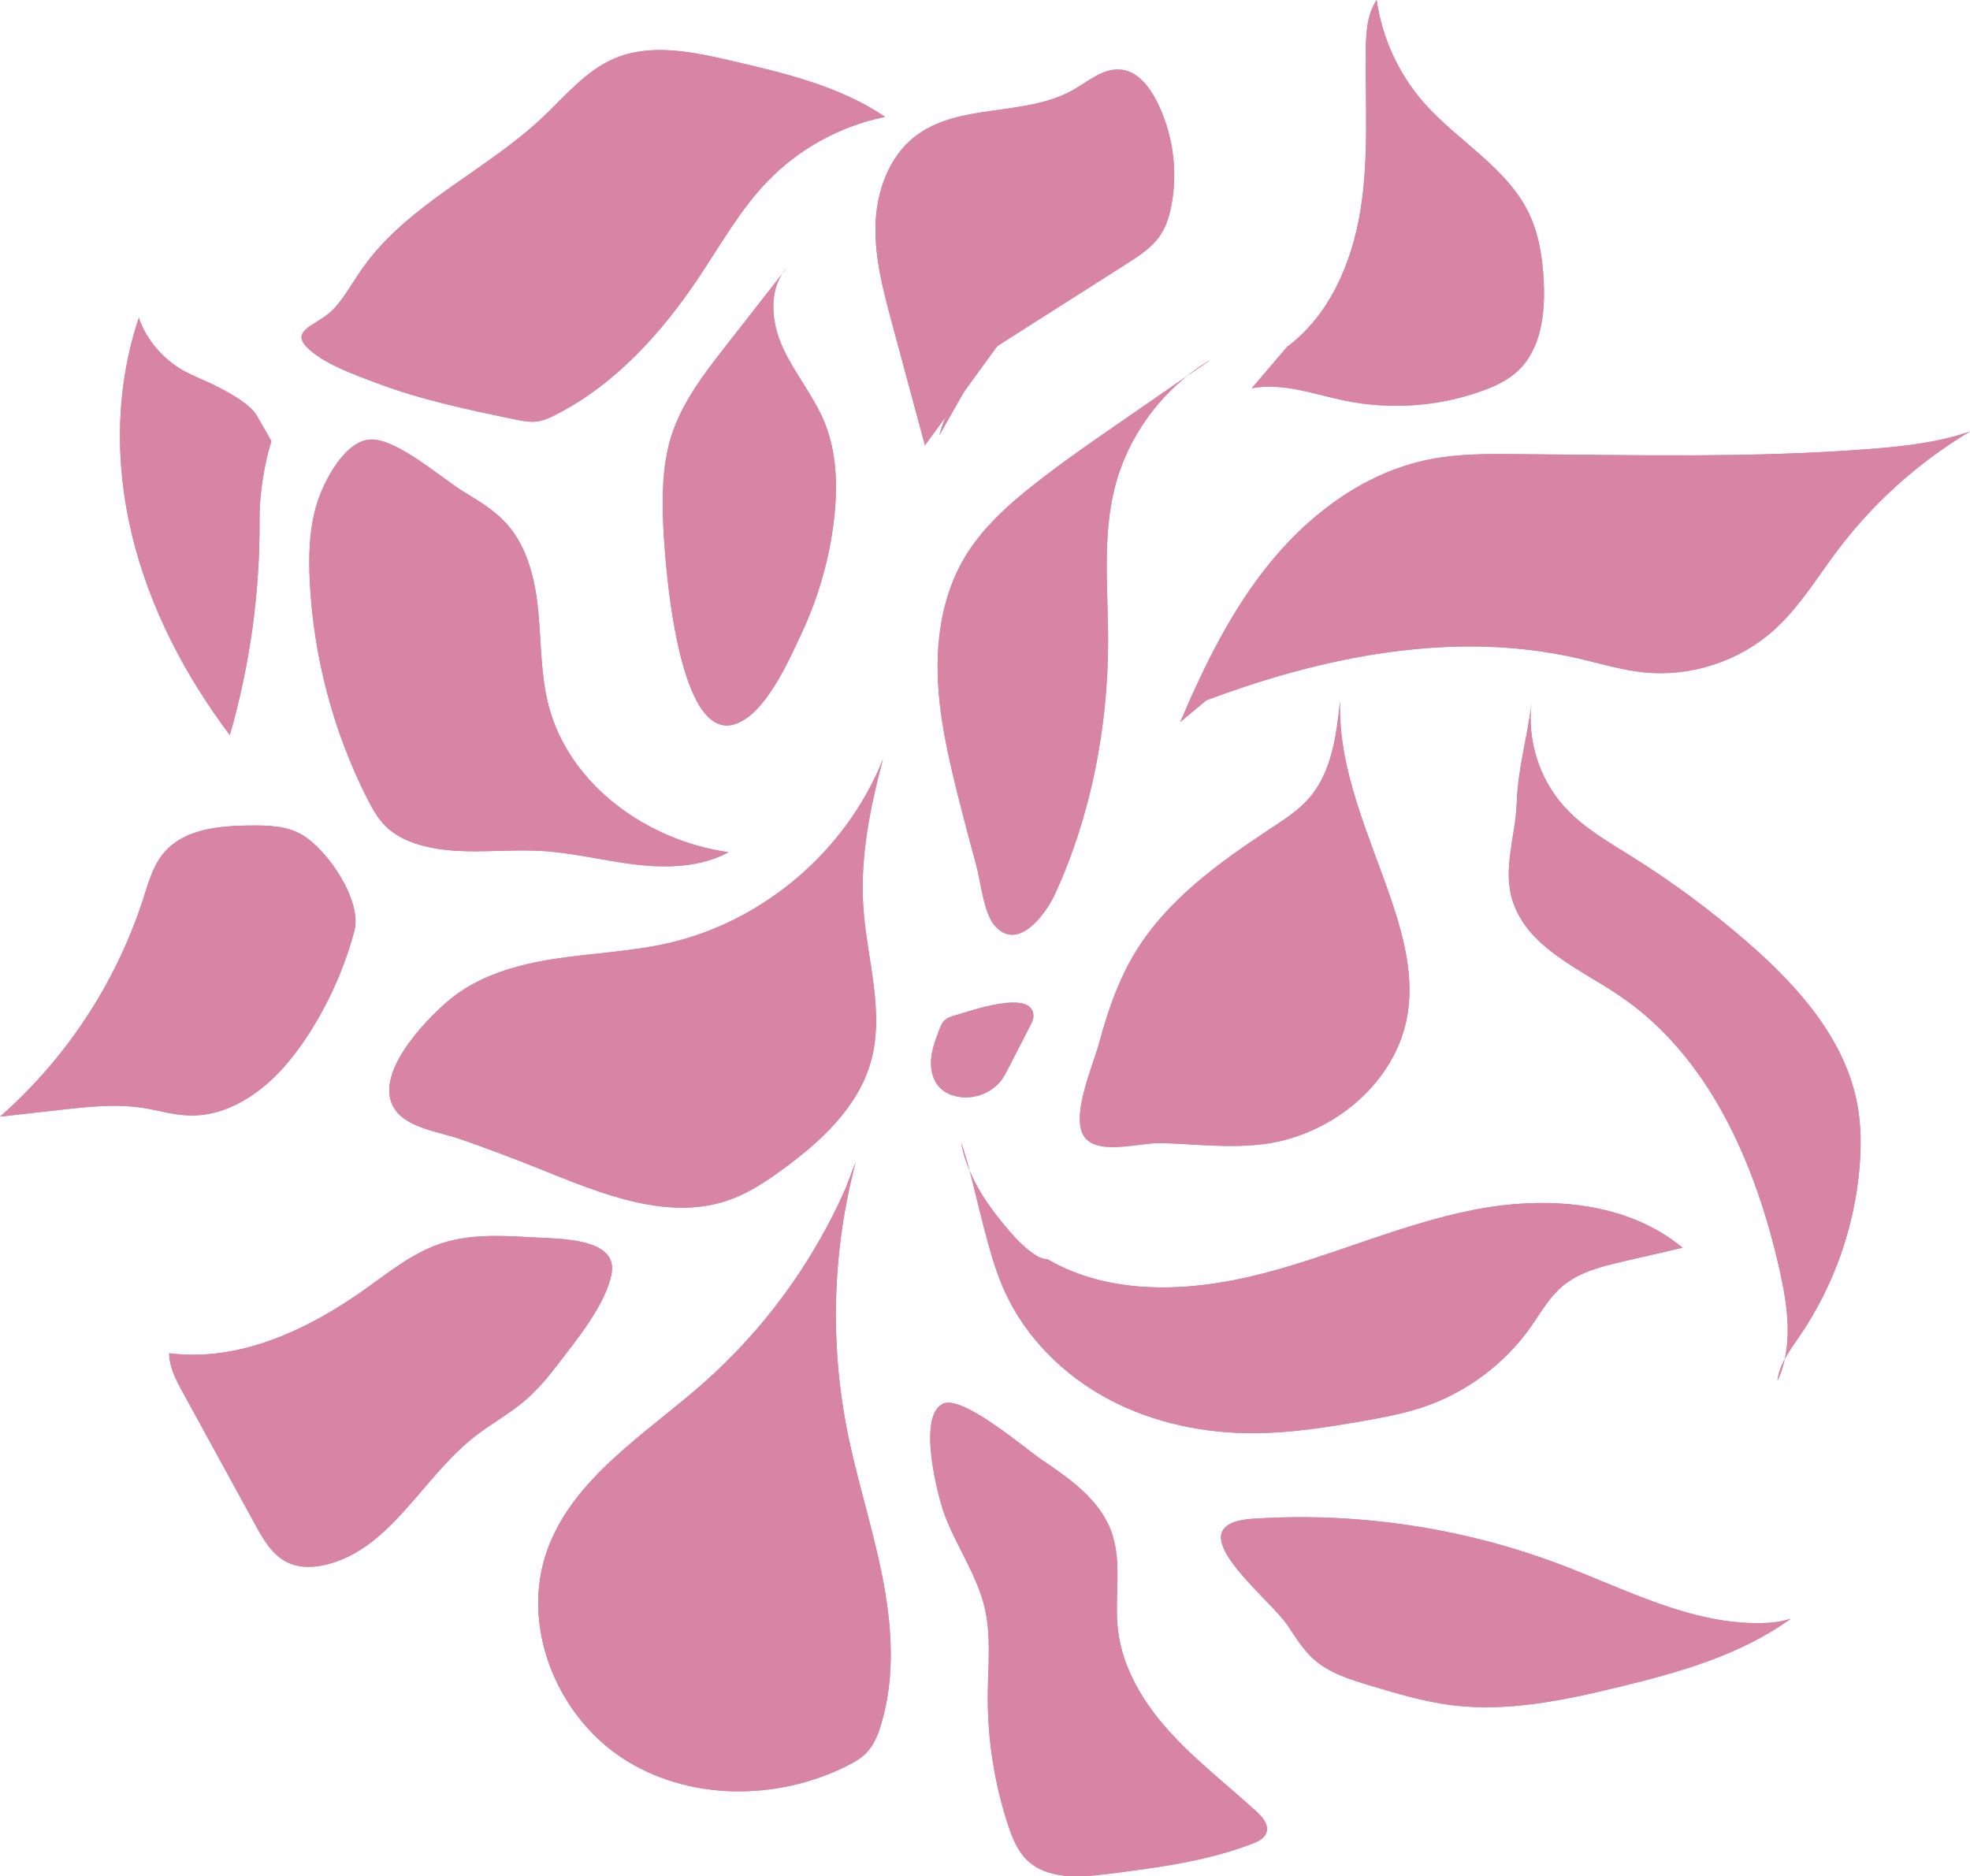 <?xml version="1.0" encoding="UTF-8"?>
<svg id="Layer_2" data-name="Layer 2" xmlns="http://www.w3.org/2000/svg" viewBox="0 0 308.15 293.52">
  <defs>
    <style>
      .cls-1 {
        fill: #d885a3;
      }
    </style>
  </defs>
  <g id="Layer_1-2" data-name="Layer 1">
    <g>
      <g>
        <path class="cls-1" d="m69.99,156.67c4.57-3.94,10.63-5.71,16.59-6.64,5.96-.93,12.04-1.14,17.93-2.48,14.96-3.41,27.95-14.54,33.61-28.81-2.02,7.6-3.62,15.44-3.07,23.29.56,8.04,3.35,16.22,1.19,23.99-2,7.21-7.91,12.63-13.97,17.03-2.47,1.79-5.04,3.5-7.9,4.56-9.69,3.59-20.29-.85-29.87-4.71-4.14-1.67-8.32-3.24-12.54-4.71-3.08-1.08-8.18-1.7-10.17-4.6-3.62-5.28,4.55-13.78,8.2-16.92Z"/>
        <path class="cls-1" d="m177.57,149c5.05-8.32,13.25-14.16,21.38-19.52,2.08-1.37,4.2-2.75,5.83-4.63,3.54-4.08,4.26-9.81,4.84-15.18-.35,10.99,4.73,21.31,8.21,31.74,1.85,5.53,3.27,11.4,2.36,17.16-1.67,10.63-11.55,18.88-22.21,20.37-5.46.76-10.96.03-16.43-.12-3.33-.09-10.54,2.22-12.23-1.5-1.55-3.42,1.65-10.62,2.58-14.06,1.34-4.95,3-9.86,5.67-14.26Z"/>
        <path class="cls-1" d="m149.8,124.29c-1.53-6.14-2.94-12.35-3.12-18.67s.92-12.81,4.12-18.26c2.75-4.68,6.88-8.38,11.15-11.73,4.27-3.35,8.73-6.44,13.2-9.52,4.75-3.29,9.5-6.57,14.26-9.86-7.33,4.32-12.85,11.62-14.99,19.86-2.05,7.91-1.07,16.23-1.09,24.4-.03,13.36-2.71,27.17-8.3,39.35-1.43,3.12-5.81,9.12-9.43,4.95-1.76-2.03-2.21-7.03-2.94-9.65-1-3.61-1.95-7.23-2.86-10.86Z"/>
        <path class="cls-1" d="m184.62,112.95c3.85-9.05,8.24-18,14.56-25.54,6.32-7.54,14.77-13.62,24.41-15.54,4.44-.88,9-.87,13.53-.83,18.46.15,36.95.63,55.36-.8,5.3-.41,10.65-1,15.67-2.74-8.04,4.8-15.14,11.17-20.77,18.66-3.16,4.21-5.91,8.8-9.81,12.33-5.46,4.95-13.06,7.44-20.39,6.7-3.53-.36-6.95-1.42-10.41-2.21-19.27-4.42-39.57-.37-58.08,6.58"/>
        <path class="cls-1" d="m236.71,141.23c2.44,7.06,10.3,10.29,16.49,14.45,14.1,9.46,21.4,26.31,25.14,42.87,1.31,5.79,2.23,12.1-.31,17.46.29-2.61,1.99-4.82,3.47-6.99,5.36-7.86,8.63-17.13,9.39-26.61.25-3.19.23-6.42-.35-9.56-1.87-10.25-9.3-18.57-17.16-25.41-5.63-4.9-11.65-9.37-17.97-13.33-3.81-2.39-7.81-4.65-10.8-8.01-3.85-4.31-5.73-10.31-5.05-16.05-.63,5.24-2.12,10.09-2.3,15.46s-2.34,10.56-.56,15.72Z"/>
        <path class="cls-1" d="m163.85,196.99c9.93,5.79,22.4,5.14,33.53,2.28,11.13-2.86,21.72-7.73,32.99-9.97,11.28-2.24,23.98-1.45,32.82,5.9-3.04.7-6.07,1.4-9.11,2.1-3.46.8-7.07,1.67-9.76,3.98-2.04,1.75-3.36,4.16-4.92,6.36-4.08,5.76-10.02,10.19-16.71,12.46-3.11,1.06-6.36,1.65-9.6,2.22-5.5.96-11.05,1.84-16.64,1.89-7.98.08-16.03-1.58-23.07-5.33s-13-9.68-16.27-16.96c-1.48-3.29-2.4-6.79-3.31-10.28-1.13-4.29-2.03-8.74-3.46-12.94.62,3.75,2.61,7.49,4.87,10.54,1.45,1.96,5.9,7.76,8.62,7.76Z"/>
        <path class="cls-1" d="m132.21,186.04c-5.13,11.62-12.82,22.11-22.37,30.49-9.03,7.93-20.22,14.72-24.26,26.03-4.15,11.63,1.33,25.53,11.61,32.37s24.3,6.85,35.33,1.31c1.06-.53,2.12-1.13,2.96-1.98,1.19-1.21,1.85-2.85,2.34-4.48,2.28-7.53,1.7-15.65.15-23.37-1.54-7.72-4.02-15.22-5.52-22.95-2.67-13.77-2.19-28.13,1.41-41.69"/>
        <path class="cls-1" d="m103.66,79.39c-.02-3.69.2-7.42,1.28-10.94,1.65-5.42,5.21-10.01,8.7-14.47,3.17-4.05,6.33-8.1,9.5-12.15-3.01,3.26-2.55,8.48-.71,12.52s4.79,7.5,6.49,11.59c2.01,4.83,2.14,10.25,1.52,15.45-.72,6.15-2.47,12.17-5.1,17.78-1.95,4.16-5.64,12.68-10.45,14.14-9.39,2.86-11.19-28.17-11.23-33.91Z"/>
        <path class="cls-1" d="m149.46,158.83c-.62.17-1.27.37-1.73.82-.41.4-.63.96-.83,1.5-.59,1.56-1.18,3.14-1.27,4.8s.42,3.44,1.7,4.5c.43.36.93.62,1.45.82,2.87,1.09,6.43-.07,8.11-2.64.26-.39.47-.81.69-1.23,1.19-2.31,2.38-4.63,3.57-6.94.25-.48.5-.99.5-1.54-.06-4.35-10.32-.61-12.18-.09Z"/>
        <path class="cls-1" d="m196.01,237.59c16.32-1.07,32.87,1.4,48.16,7.2,10.23,3.88,20.35,9.32,31.29,9.13,1.58-.03,3.18-.18,4.67-.7-7.87,5.71-17.49,8.41-26.94,10.7-8.55,2.08-17.35,3.93-26.08,2.84-4.32-.54-8.52-1.79-12.69-3.04-3.24-.97-6.61-2-9.09-4.3-1.59-1.47-2.72-3.36-3.93-5.16-3.04-4.49-18.1-15.83-5.39-16.67Z"/>
        <path class="cls-1" d="m163.11,228.47c4.33,2.93,8.9,6.17,10.71,11.08,1.79,4.86.46,10.27,1.05,15.41.69,6.06,4.06,11.54,8.17,16.05,4.11,4.51,8.98,8.25,13.48,12.37.96.88,2,2.1,1.57,3.33-.31.9-1.29,1.36-2.18,1.71-7.21,2.78-14.97,3.77-22.64,4.74-4.41.56-9.5.9-12.66-2.21-1.5-1.48-2.3-3.51-2.95-5.51-2.14-6.55-3.21-13.46-3.15-20.35.04-4.52.55-9.11-.47-13.51-1.2-5.15-4.4-9.6-6.26-14.55-1.14-3.02-4.33-15.53-.28-17.43,3.08-1.45,13.01,7.13,15.61,8.89Z"/>
        <path class="cls-1" d="m72.65,77c2.31,1.4,4.65,2.82,6.48,4.81,3.36,3.66,4.58,8.79,5.06,13.73s.37,9.98,1.61,14.79c3.21,12.45,15.44,21.21,28.17,22.99-4.35,2.35-9.56,2.51-14.48,1.94s-9.74-1.83-14.68-2.13c-6.21-.38-12.57.76-18.59-.8-2.2-.57-4.37-1.53-5.97-3.15-1.22-1.22-2.06-2.77-2.84-4.31-5.29-10.49-8.36-22.09-8.95-33.82-.21-4.19-.1-8.46,1.17-12.45,1.04-3.27,4.24-9.6,8.27-9.84,4.11-.25,11.26,6.14,14.74,8.24Z"/>
        <path class="cls-1" d="m83.33,193.58c-4.88-.31-9.92-.56-14.55,1.02-4.28,1.46-7.87,4.37-11.55,6.99-9,6.42-19.79,11.53-30.76,10.11,0,2.2,1.09,4.24,2.15,6.17,3.78,6.9,7.55,13.79,11.33,20.69,1.24,2.27,2.62,4.68,4.95,5.83,1.92.95,4.22.87,6.3.34,9.95-2.54,14.88-13.55,22.94-19.91,2.5-1.97,5.33-3.51,7.77-5.55,1.98-1.66,3.68-3.64,5.25-5.7,2.89-3.78,7.66-9.55,8.51-14.36,1-5.65-8.41-5.39-12.33-5.64Z"/>
        <path class="cls-1" d="m196.17,58.61l1.53-1.53"/>
        <path class="cls-1" d="m201.33,54.26c6.67-4.97,10.18-13.23,11.49-21.45,1.32-8.21.73-16.59.82-24.91.03-2.74.18-5.63,1.7-7.91.84,5.93,3.44,11.6,7.4,16.1,5.27,5.99,12.93,10.06,16.4,17.25,1.59,3.3,2.15,7,2.33,10.66.26,5.06-.4,10.68-4.13,14.1-1.61,1.48-3.65,2.4-5.72,3.13-6.74,2.38-14.13,2.89-21.14,1.47-4.88-.99-9.8-2.9-14.68-1.96"/>
        <path class="cls-1" d="m47.24,130.59c-2.36-1.4-5.25-1.47-8-1.45-4.91.04-10.43.52-13.6,4.27-1.69,2-2.41,4.62-3.21,7.11-4.22,13.13-12.06,25.08-22.43,34.17,3.16-.36,6.32-.71,9.47-1.07,4.28-.48,8.63-.96,12.89-.3,2.37.37,4.69,1.09,7.08,1.18,6.14.25,11.77-3.65,15.69-8.4,4.71-5.7,8.44-13.34,10.31-20.51,1.21-4.64-4.09-12.57-8.2-15.01Z"/>
        <path class="cls-1" d="m146.93,68.1c1.13-4.08,3.28-7.88,6.21-10.95"/>
        <path class="cls-1" d="m156.01,54.13c6.75-4.3,13.51-8.59,20.26-12.89,1.93-1.23,3.92-2.51,5.2-4.41.97-1.44,1.48-3.14,1.79-4.85,1.01-5.47.17-11.27-2.36-16.22-1.16-2.27-2.96-4.56-5.49-4.86-2.75-.33-5.1,1.77-7.5,3.14-7.57,4.32-17.95,1.97-24.81,7.33-4.1,3.2-6,8.6-6.15,13.79s1.21,10.31,2.56,15.33c1.72,6.39,3.45,12.78,5.17,19.18"/>
        <path class="cls-1" d="m42.45,69.01c-.74-1.31-1.49-2.61-2.23-3.92-1.23-2.17-5.46-4.27-7.72-5.32-1.25-.58-2.53-1.08-3.74-1.75-3.24-1.8-5.8-4.8-7.05-8.29-3.68,11.03-3.78,22.84-1.02,34.14s8.26,21.83,15.26,31.12c3.16-10.96,4.73-22.37,4.65-33.77-.03-3.89.71-8.49,1.85-12.21Z"/>
        <path class="cls-1" d="m80.58,65.62c1.11.23,2.25.46,3.38.32,1.05-.13,2.03-.58,2.98-1.06,9.36-4.77,16.63-12.88,22.46-21.62,3.4-5.1,6.43-10.52,10.69-14.93,4.93-5.09,11.42-8.65,18.37-10.05-7.15-4.82-15.77-6.86-24.18-8.8-6.01-1.39-12.51-2.75-18.19-.32-4.5,1.92-7.71,5.91-11.28,9.26-8.96,8.43-21.1,13.54-28.16,23.62-1.48,2.11-2.71,4.41-4.45,6.29-2.48,2.68-7.53,3.27-3.58,6.56,2.76,2.31,6.9,3.75,10.23,5.01,7.02,2.66,14.41,4.21,21.74,5.72Z"/>
      </g>
      <g>
        <path class="cls-1" d="m69.99,156.67c4.57-3.94,10.63-5.71,16.59-6.64,5.96-.93,12.04-1.14,17.93-2.48,14.96-3.41,27.95-14.54,33.61-28.81-2.02,7.6-3.62,15.44-3.07,23.29.56,8.04,3.35,16.22,1.19,23.99-2,7.21-7.91,12.63-13.97,17.03-2.47,1.79-5.04,3.5-7.9,4.56-9.69,3.59-20.29-.85-29.87-4.71-4.14-1.67-8.32-3.24-12.54-4.71-3.08-1.08-8.18-1.7-10.17-4.6-3.62-5.28,4.55-13.78,8.2-16.92Z"/>
        <path class="cls-1" d="m177.57,149c5.05-8.32,13.25-14.16,21.38-19.52,2.08-1.37,4.2-2.75,5.83-4.63,3.54-4.08,4.26-9.81,4.84-15.18-.35,10.99,4.73,21.31,8.21,31.74,1.85,5.53,3.27,11.4,2.36,17.16-1.67,10.63-11.55,18.88-22.21,20.37-5.46.76-10.96.03-16.43-.12-3.33-.09-10.54,2.22-12.23-1.5-1.55-3.42,1.65-10.62,2.58-14.06,1.34-4.95,3-9.86,5.67-14.26Z"/>
        <path class="cls-1" d="m149.8,124.29c-1.53-6.14-2.94-12.35-3.12-18.67s.92-12.81,4.12-18.26c2.75-4.68,6.88-8.38,11.15-11.73,4.27-3.35,8.73-6.44,13.2-9.52,4.75-3.29,9.5-6.57,14.26-9.86-7.33,4.32-12.85,11.62-14.99,19.86-2.05,7.91-1.07,16.23-1.09,24.4-.03,13.36-2.71,27.17-8.3,39.35-1.43,3.12-5.81,9.12-9.43,4.95-1.76-2.03-2.21-7.03-2.94-9.65-1-3.61-1.95-7.23-2.86-10.86Z"/>
        <path class="cls-1" d="m184.62,112.95c3.85-9.05,8.24-18,14.56-25.54,6.32-7.54,14.77-13.62,24.41-15.54,4.44-.88,9-.87,13.53-.83,18.46.15,36.95.63,55.36-.8,5.3-.41,10.65-1,15.67-2.74-8.04,4.8-15.14,11.17-20.77,18.66-3.16,4.21-5.91,8.8-9.81,12.33-5.46,4.95-13.06,7.44-20.39,6.7-3.53-.36-6.95-1.42-10.41-2.21-19.27-4.42-39.57-.37-58.08,6.58"/>
        <path class="cls-1" d="m236.71,141.23c2.44,7.06,10.3,10.29,16.49,14.45,14.1,9.46,21.4,26.31,25.14,42.87,1.31,5.79,2.23,12.1-.31,17.46.29-2.61,1.99-4.82,3.47-6.99,5.36-7.86,8.63-17.13,9.39-26.61.25-3.19.23-6.42-.35-9.56-1.87-10.25-9.3-18.57-17.16-25.41-5.63-4.9-11.65-9.37-17.97-13.33-3.81-2.39-7.81-4.65-10.8-8.01-3.85-4.31-5.73-10.31-5.05-16.05-.63,5.24-2.12,10.09-2.3,15.46s-2.34,10.56-.56,15.72Z"/>
        <path class="cls-1" d="m163.85,196.99c9.93,5.79,22.4,5.14,33.53,2.28,11.13-2.86,21.72-7.73,32.99-9.97,11.28-2.24,23.98-1.45,32.82,5.9-3.04.7-6.07,1.4-9.11,2.1-3.46.8-7.07,1.67-9.76,3.98-2.04,1.75-3.36,4.16-4.92,6.36-4.08,5.76-10.02,10.19-16.71,12.46-3.11,1.06-6.36,1.65-9.6,2.22-5.5.96-11.05,1.84-16.64,1.89-7.98.08-16.03-1.58-23.07-5.33s-13-9.68-16.27-16.96c-1.48-3.29-2.4-6.79-3.31-10.28-1.13-4.29-2.03-8.74-3.46-12.94.62,3.75,2.61,7.49,4.87,10.54,1.45,1.96,5.9,7.76,8.62,7.76Z"/>
        <path class="cls-1" d="m132.21,186.04c-5.13,11.62-12.82,22.11-22.37,30.49-9.03,7.93-20.22,14.72-24.26,26.03-4.15,11.63,1.33,25.53,11.61,32.37s24.3,6.85,35.33,1.31c1.06-.53,2.12-1.13,2.96-1.98,1.19-1.21,1.85-2.85,2.34-4.48,2.28-7.53,1.7-15.65.15-23.37-1.54-7.72-4.02-15.22-5.52-22.95-2.67-13.77-2.19-28.13,1.41-41.69"/>
        <path class="cls-1" d="m103.66,79.39c-.02-3.69.2-7.42,1.28-10.94,1.65-5.42,5.21-10.01,8.7-14.47,3.17-4.05,6.33-8.1,9.5-12.15-3.01,3.26-2.55,8.48-.71,12.52s4.79,7.5,6.49,11.59c2.01,4.83,2.14,10.25,1.52,15.45-.72,6.15-2.47,12.17-5.1,17.78-1.95,4.16-5.64,12.68-10.45,14.14-9.39,2.86-11.19-28.17-11.23-33.91Z"/>
        <path class="cls-1" d="m149.46,158.83c-.62.17-1.27.37-1.73.82-.41.4-.63.96-.83,1.5-.59,1.56-1.18,3.14-1.27,4.8s.42,3.44,1.7,4.5c.43.36.93.62,1.45.82,2.87,1.09,6.43-.07,8.11-2.64.26-.39.47-.81.69-1.23,1.19-2.31,2.38-4.63,3.57-6.94.25-.48.5-.99.5-1.54-.06-4.35-10.32-.61-12.18-.09Z"/>
        <path class="cls-1" d="m196.01,237.59c16.32-1.07,32.87,1.4,48.16,7.2,10.23,3.88,20.35,9.32,31.29,9.13,1.58-.03,3.18-.18,4.67-.7-7.87,5.71-17.49,8.41-26.94,10.7-8.55,2.08-17.35,3.93-26.08,2.84-4.32-.54-8.52-1.79-12.69-3.04-3.24-.97-6.61-2-9.09-4.3-1.59-1.47-2.72-3.36-3.93-5.16-3.04-4.49-18.1-15.83-5.39-16.67Z"/>
        <path class="cls-1" d="m163.11,228.47c4.33,2.93,8.9,6.17,10.71,11.08,1.79,4.86.46,10.27,1.05,15.41.69,6.06,4.06,11.54,8.17,16.05,4.11,4.51,8.98,8.25,13.48,12.37.96.88,2,2.1,1.57,3.33-.31.9-1.29,1.36-2.18,1.71-7.21,2.78-14.97,3.77-22.64,4.74-4.41.56-9.5.9-12.66-2.21-1.5-1.48-2.3-3.51-2.95-5.51-2.14-6.55-3.21-13.46-3.15-20.35.04-4.52.55-9.11-.47-13.51-1.2-5.15-4.4-9.6-6.26-14.55-1.14-3.02-4.33-15.53-.28-17.43,3.08-1.45,13.01,7.13,15.61,8.89Z"/>
        <path class="cls-1" d="m72.65,77c2.31,1.4,4.65,2.82,6.48,4.81,3.36,3.66,4.58,8.79,5.06,13.73s.37,9.98,1.61,14.79c3.21,12.45,15.44,21.21,28.17,22.99-4.35,2.35-9.56,2.51-14.48,1.94s-9.74-1.83-14.68-2.13c-6.21-.38-12.57.76-18.59-.8-2.2-.57-4.37-1.53-5.97-3.15-1.22-1.22-2.06-2.77-2.84-4.31-5.29-10.49-8.36-22.09-8.95-33.82-.21-4.19-.1-8.46,1.17-12.45,1.04-3.27,4.24-9.6,8.27-9.84,4.11-.25,11.26,6.14,14.74,8.24Z"/>
        <path class="cls-1" d="m83.33,193.58c-4.88-.31-9.92-.56-14.55,1.02-4.28,1.46-7.87,4.37-11.55,6.99-9,6.42-19.79,11.53-30.76,10.11,0,2.2,1.09,4.24,2.15,6.17,3.78,6.9,7.55,13.79,11.33,20.69,1.24,2.27,2.62,4.68,4.95,5.83,1.92.95,4.22.87,6.3.34,9.95-2.54,14.88-13.55,22.94-19.91,2.5-1.97,5.33-3.51,7.77-5.55,1.98-1.66,3.68-3.64,5.25-5.7,2.89-3.78,7.66-9.55,8.51-14.36,1-5.65-8.41-5.39-12.33-5.64Z"/>
        <path class="cls-1" d="m196.17,58.61l1.53-1.53"/>
        <path class="cls-1" d="m201.33,54.26c6.67-4.97,10.18-13.23,11.49-21.45,1.32-8.21.73-16.59.82-24.91.03-2.74.18-5.63,1.7-7.91.84,5.93,3.44,11.6,7.4,16.1,5.27,5.99,12.93,10.06,16.4,17.25,1.59,3.3,2.15,7,2.33,10.66.26,5.06-.4,10.68-4.13,14.1-1.61,1.48-3.65,2.4-5.72,3.13-6.74,2.38-14.13,2.89-21.14,1.47-4.88-.99-9.8-2.9-14.68-1.96"/>
        <path class="cls-1" d="m47.24,130.59c-2.36-1.4-5.25-1.47-8-1.45-4.91.04-10.43.52-13.6,4.27-1.69,2-2.41,4.62-3.21,7.11-4.22,13.13-12.06,25.08-22.43,34.17,3.16-.36,6.32-.71,9.47-1.07,4.28-.48,8.63-.96,12.89-.3,2.37.37,4.69,1.09,7.08,1.18,6.14.25,11.77-3.65,15.69-8.4,4.71-5.7,8.44-13.34,10.31-20.51,1.21-4.64-4.09-12.57-8.2-15.01Z"/>
        <path class="cls-1" d="m146.93,68.1c1.13-4.08,3.28-7.88,6.21-10.95"/>
        <path class="cls-1" d="m156.01,54.13c6.75-4.3,13.51-8.59,20.26-12.89,1.93-1.23,3.92-2.51,5.2-4.41.97-1.44,1.48-3.14,1.79-4.85,1.01-5.47.17-11.27-2.36-16.22-1.16-2.27-2.96-4.56-5.49-4.86-2.75-.33-5.1,1.77-7.5,3.14-7.57,4.32-17.95,1.97-24.81,7.33-4.1,3.2-6,8.6-6.15,13.79s1.21,10.31,2.56,15.33c1.72,6.39,3.45,12.78,5.17,19.18"/>
        <path class="cls-1" d="m42.45,69.01c-.74-1.31-1.49-2.61-2.23-3.92-1.23-2.17-5.46-4.27-7.72-5.32-1.25-.58-2.53-1.08-3.74-1.75-3.24-1.8-5.8-4.8-7.05-8.29-3.68,11.03-3.78,22.84-1.02,34.14s8.26,21.83,15.26,31.12c3.16-10.96,4.73-22.37,4.65-33.77-.03-3.89.71-8.49,1.85-12.21Z"/>
        <path class="cls-1" d="m80.58,65.62c1.11.23,2.25.46,3.38.32,1.05-.13,2.03-.58,2.98-1.06,9.36-4.77,16.63-12.88,22.46-21.62,3.4-5.1,6.43-10.52,10.69-14.93,4.93-5.09,11.42-8.65,18.37-10.05-7.15-4.82-15.77-6.86-24.18-8.8-6.01-1.39-12.51-2.75-18.19-.32-4.5,1.92-7.71,5.91-11.28,9.26-8.96,8.43-21.1,13.54-28.16,23.62-1.48,2.11-2.71,4.41-4.45,6.29-2.48,2.68-7.53,3.27-3.58,6.56,2.76,2.31,6.9,3.75,10.23,5.01,7.02,2.66,14.41,4.21,21.74,5.72Z"/>
      </g>
    </g>
  </g>
</svg>